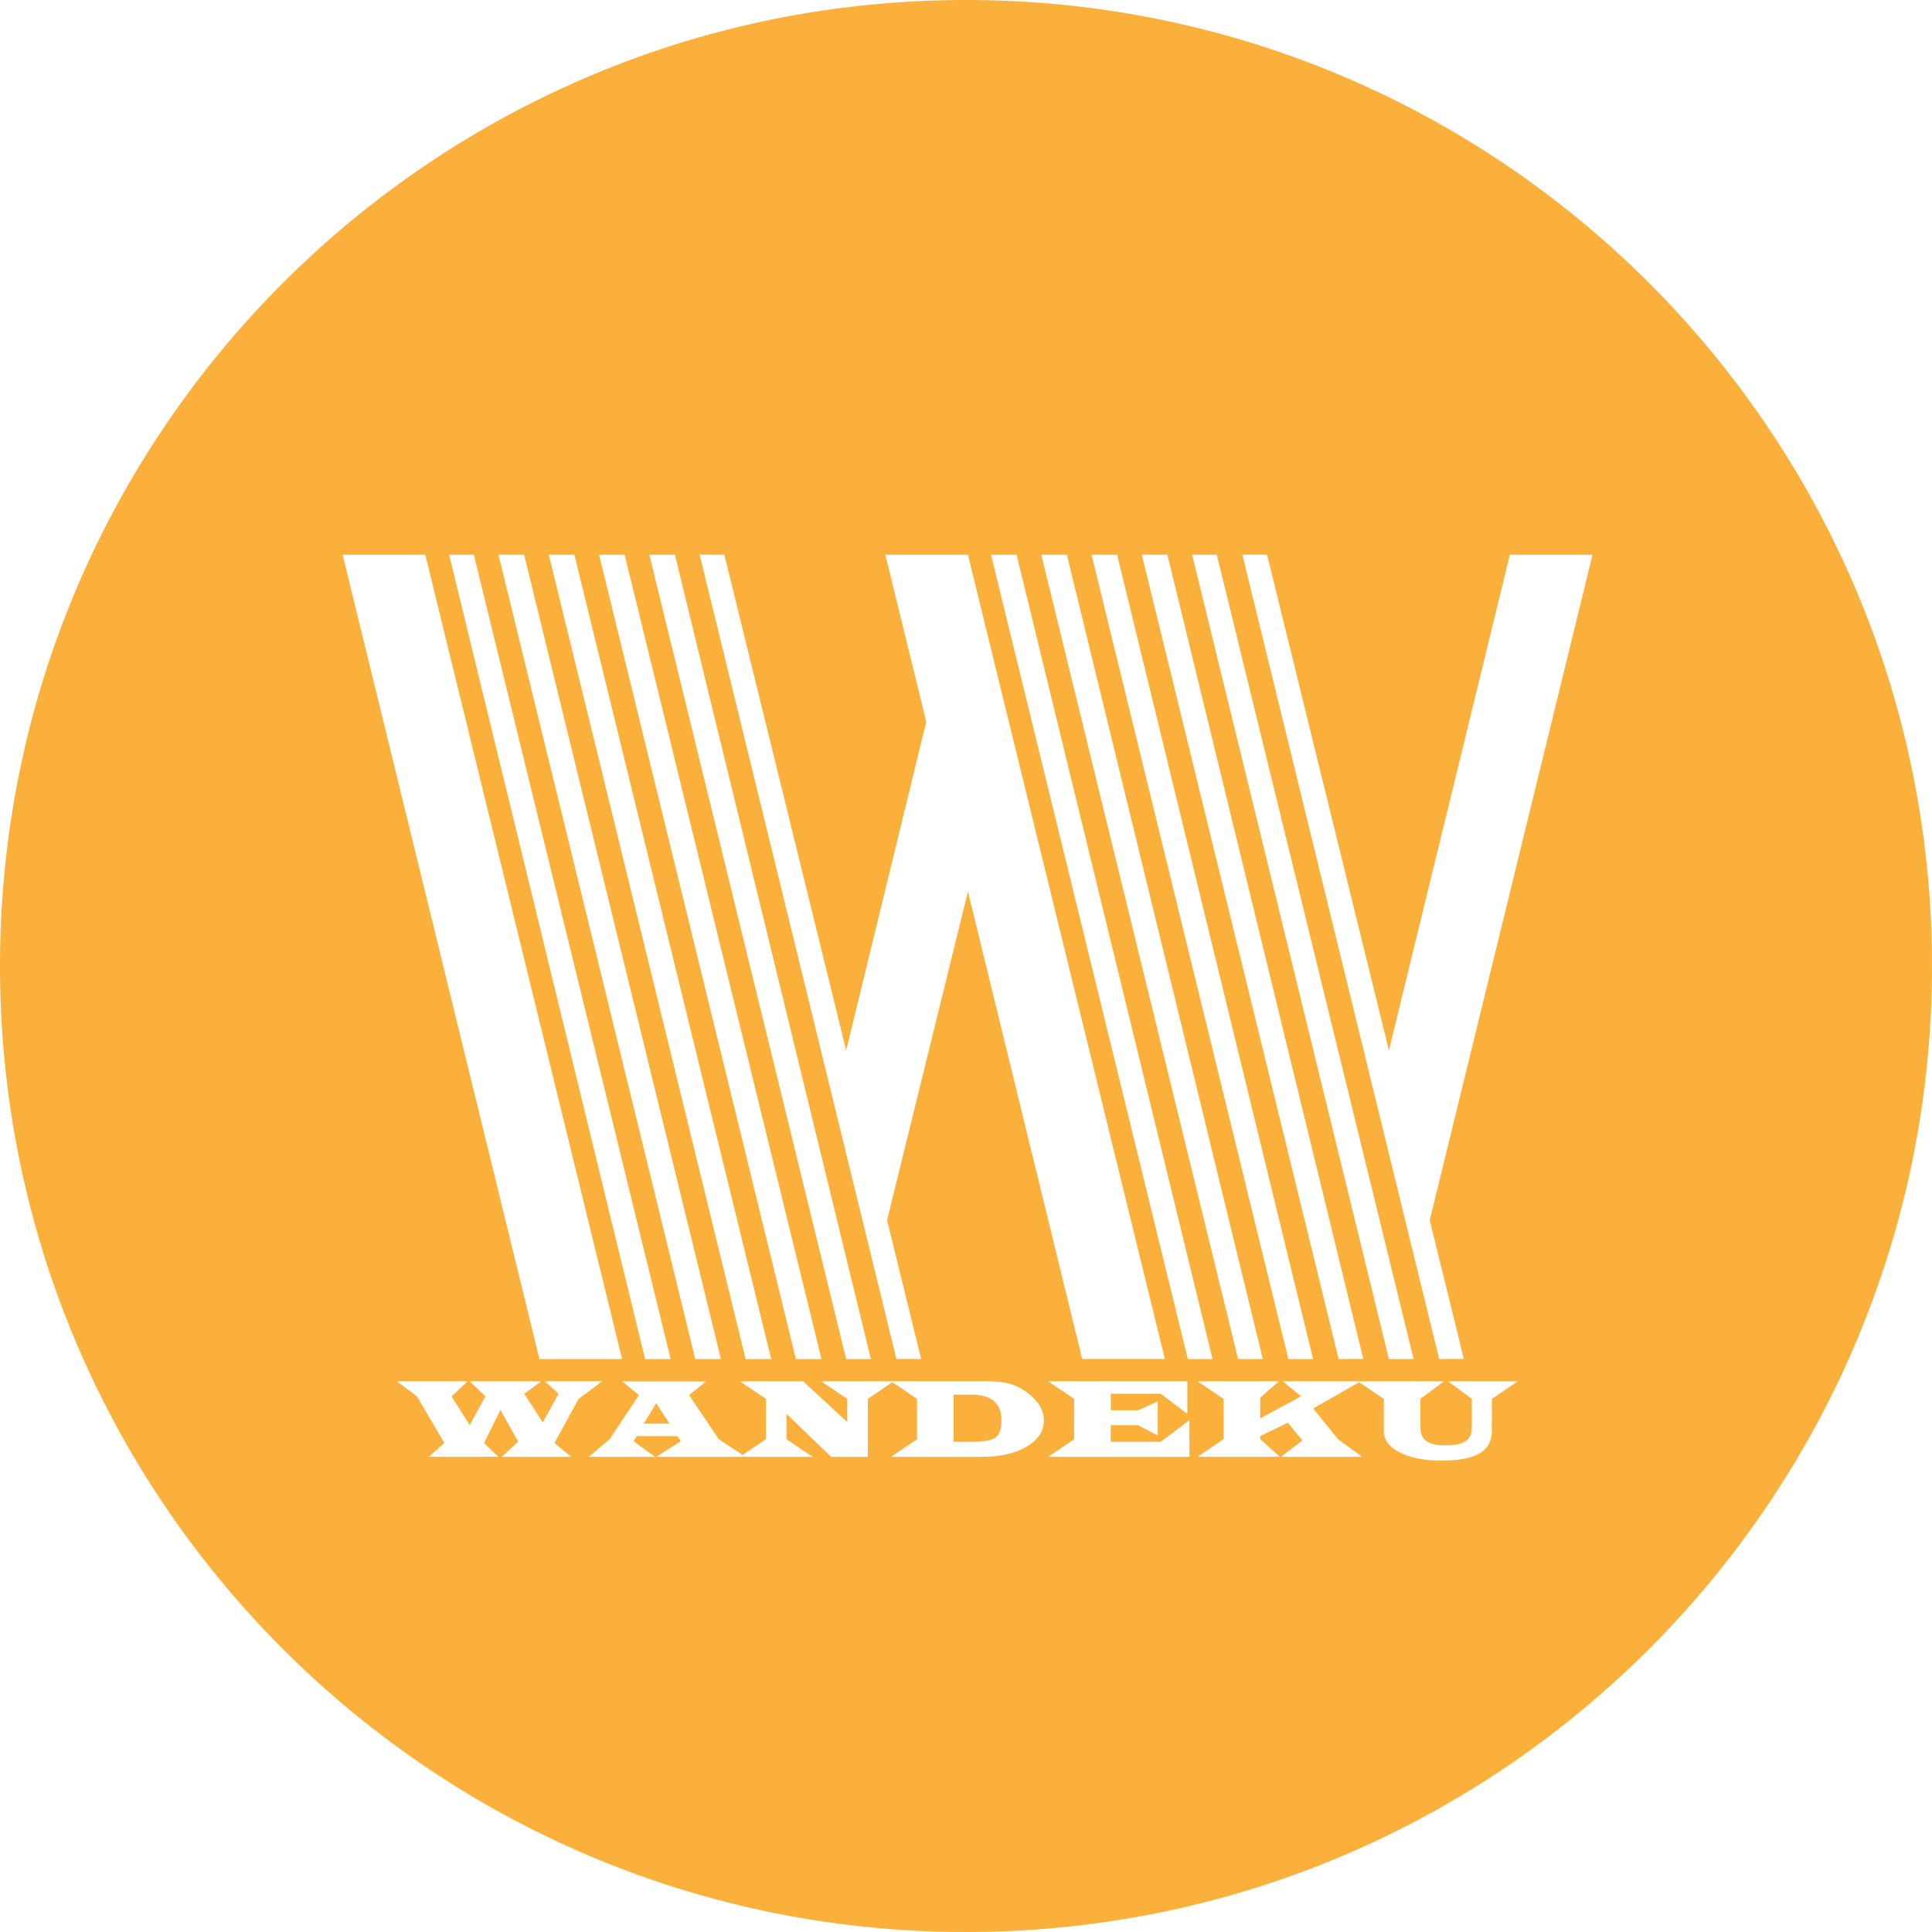 <svg xmlns="http://www.w3.org/2000/svg" viewBox="0 0 1275.43 1275.43"><defs><style>.cls-1{fill:#fbb03b;}</style></defs><title>Asset 1</title><g id="Layer_2" data-name="Layer 2"><g id="Layer_1-2" data-name="Layer 1"><path class="cls-1" d="M641.27,920.7H629.55v31.16H641q12.13,0,16.13-2.83t4-11.38Q661.16,920.7,641.27,920.7Z"/><polygon class="cls-1" points="424.95 939.85 442.03 939.85 433.22 926.33 424.95 939.85"/><path class="cls-1" d="M637.71,0C285.51,0,0,285.51,0,637.71s285.51,637.72,637.71,637.72,637.72-285.52,637.72-637.72S989.91,0,637.71,0ZM803.28,366.2l129.93,531H916.9L787,366.2Zm-32.62,0L900,897.17H883.71l-129.93-531Zm-33.19,0,129.37,531H850.53l-129.94-531Zm-33.19,0,129.37,531H817.34l-129.93-531Zm-33.18,0,129.37,531H784.16l-129.94-531Zm-192.93,0L558.6,693.41l52.87-216.94-27-110.27H639L769,897.17H714.41L639,588.54,585.6,805.48l22.5,91.69H591.79l-129.93-531Zm-32.63,0,129.37,531H558.6l-129.93-531Zm-33.18,0,129.93,531H525.42l-129.94-531Zm-33.19,0,129.93,531H492.23L362.3,366.2Zm-33.18,0,129.93,531H459l-129.93-531Zm-33.19,0,129.93,531H425.86l-129.37-531Zm-32.06,0,129.93,531H356.11l-129.93-531ZM377,961.73H331.18l10.9-10-11.72-20.93-10.77,21.77,9.36,9.14H283.18l10.15-9.14-18.07-30.76-13.27-10h46.8l-10.7,10,12,19,10.35-19-10.45-10h47.45l-11.32,8.29L358.3,939l10.42-18.89-9-8.29h37.89L382,923.48l-15.95,29.11ZM677.72,955q-11.41,6.74-29.63,6.73H588.2l17.17-11.55v-26.7l-16.23-11-16.24,11v38.25H548.7l-29.49-28.35v16.69l17.21,11.66H433.22l16.25-10.23-2.13-3.44H420.39l-2.09,3.44,14.13,10.23H388.71l13.79-11.66L421.77,921l-11-9.1h55.34L454.92,921l19.58,29.11,15.8,10.41,15.33-10.41V923.48l-17.18-11.62h41.73l29.15,26.93V923.48l-17.22-11.62h107.6q10.51,0,16.54,1.59A34.92,34.92,0,0,1,678,919.28q11.1,8.29,11.11,18.3Q689.14,948.29,677.72,955Zm107.49,6.73h-93.3l17.18-11.55V923.44l-17.18-11.58h91.93v21.55l-17.56-13.33h-33V931H751.4l12.89-5.85v22.51l-12.89-6.8H733.26v11h33l18.93-14.32Zm199.65-38.25v21.33q0,9.9-8.21,14.67t-25.22,4.77q-16.75,0-27.32-5.41t-10.56-14V923.48l-16.26-11L866.92,929.8l16.35,20.27,15.91,11.66H845.69l14.13-10.82-9.64-11.72-18.24,8.87v2l13,11.66H790.59l17.18-11.66V923.48l-17.18-11.62h53.76l-12.41,10.81v13.7l26.92-14.54-12-10H953.32l-15.6,11.62v19q0,6.15,4,8.92t12.72,2.77q9,0,13.11-2.79t4.1-8.9v-19L956,911.86h46Zm-41-118,22.5,91.69H950.08l-129.93-531h16.31L916.9,693.41,996.77,366.2h54.56Z"/></g></g></svg>